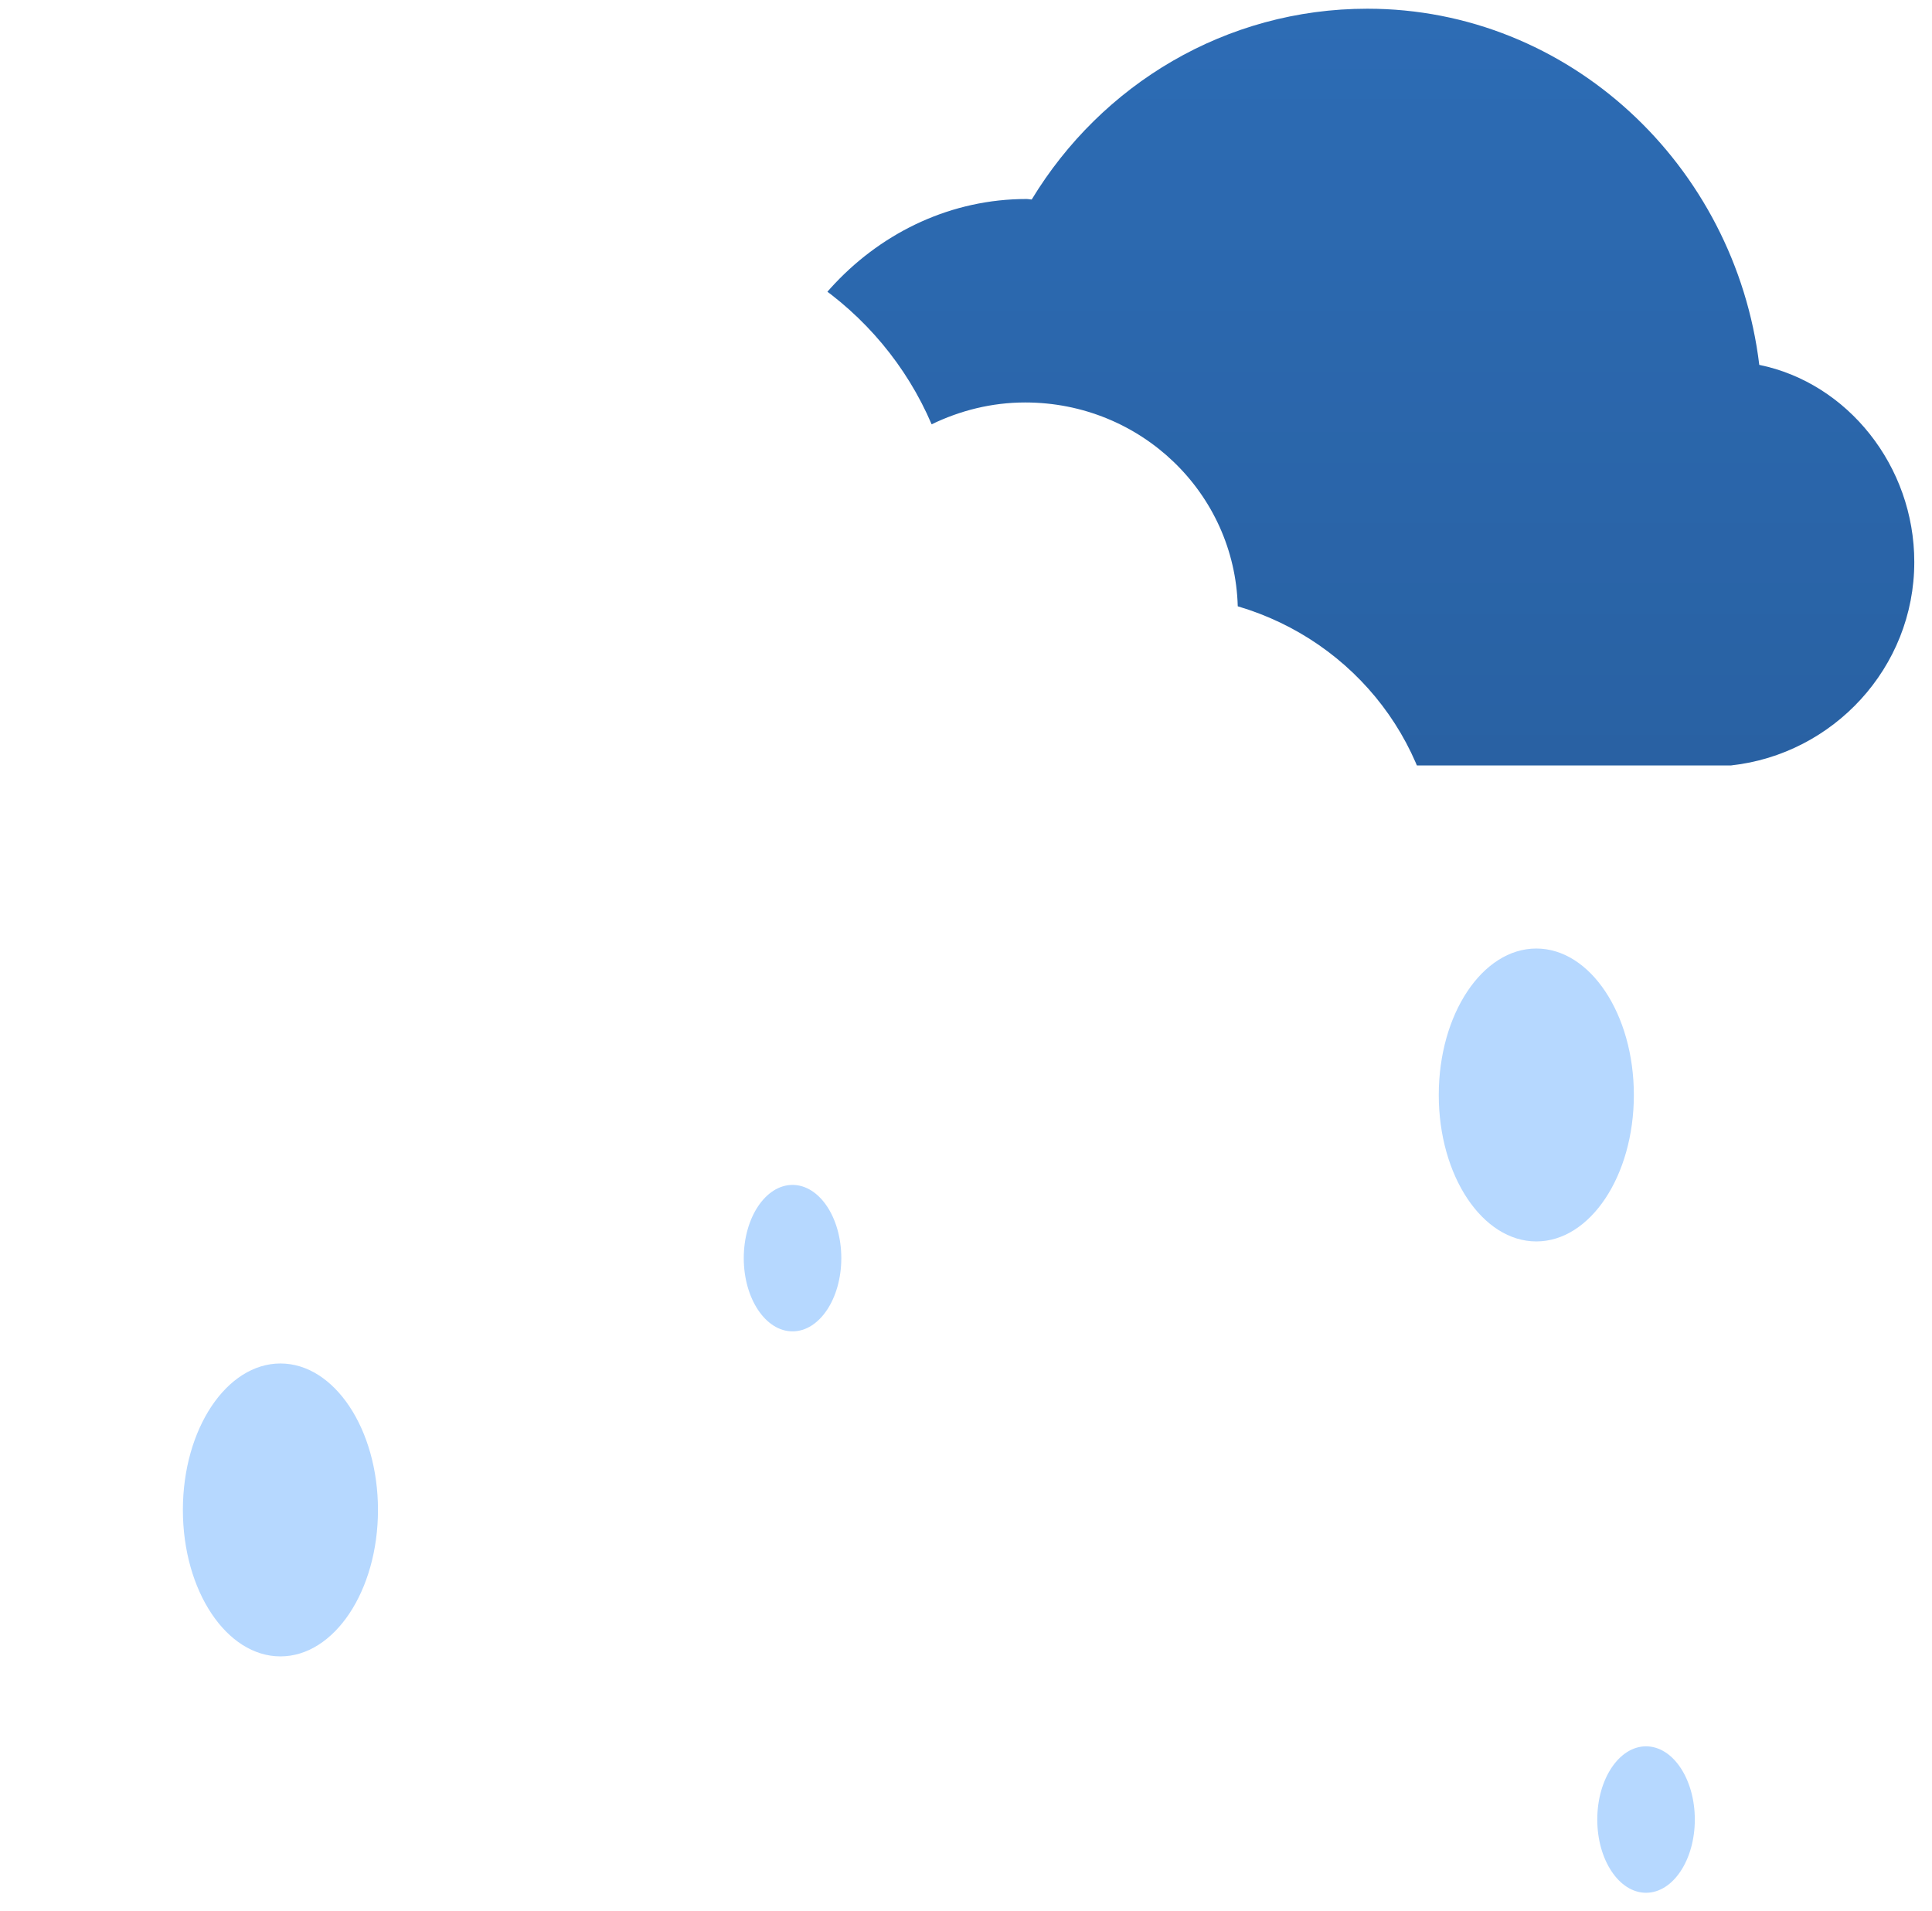 <svg width="94" height="93" viewBox="0 0 94 93"
    xmlns="http://www.w3.org/2000/svg">
    <defs>
        <filter id="filter0_d" x="-10" y="0.957" width="90.001" height="65.134" filterUnits="userSpaceOnUse" color-interpolation-filters="sRGB">
            <feFlood flood-opacity="0" result="BackgroundImageFix"/>
            <feColorMatrix in="SourceAlpha" type="matrix" values="0 0 0 0 0 0 0 0 0 0 0 0 0 0 0 0 0 0 127 0" result="hardAlpha"/>
            <feOffset dy="4"/>
            <feGaussianBlur stdDeviation="5"/>
            <feColorMatrix type="matrix" values="0 0 0 0 0 0 0 0 0 0 0 0 0 0 0 0 0 0 0.14 0"/>
            <feBlend mode="normal" in2="BackgroundImageFix" result="effect1_dropShadow"/>
            <feBlend mode="normal" in="SourceGraphic" in2="effect1_dropShadow" result="shape"/>
        </filter>
        <linearGradient id="paint0_linear" x1="36.781" y1="0.424" x2="36.781" y2="37.244" gradientUnits="userSpaceOnUse">
            <stop stop-opacity="0.01"/>
            <stop offset="1" stop-opacity="0.5"/>
        </linearGradient>
        <clipPath id="clip0">
            <rect width="94" height="92" fill="white" transform="translate(0 0.424)"/>
        </clipPath>
    </defs>
    <g clip-path="url(#clip0)">
        <path fill-rule="evenodd" clip-rule="evenodd" d="M49.186 37.244H84.219C89.184 36.703 93.138 32.498 93.138 27.345C93.138 22.678 89.896 18.632 85.596 17.754C84.418 8.027 76.334 0.424 66.529 0.424C59.633 0.424 53.589 4.114 50.197 9.708C50.114 9.706 50.03 9.683 49.946 9.683C42.675 9.683 36.781 16.008 36.781 23.463C36.781 30.657 42.269 36.703 49.186 37.244Z" fill="#2D6CB5"/>
        <path fill-rule="evenodd" clip-rule="evenodd" d="M49.186 37.244H84.219C89.184 36.703 93.138 32.498 93.138 27.345C93.138 22.678 89.896 18.632 85.596 17.754C84.418 8.027 76.334 0.424 66.529 0.424C59.633 0.424 53.589 4.114 50.197 9.708C50.114 9.706 50.03 9.683 49.946 9.683C42.675 9.683 36.781 16.008 36.781 23.463C36.781 30.657 42.269 36.703 49.186 37.244Z" fill="url(#paint0_linear)" fill-opacity="0.2"/>
        <g filter="url(#filter0_d)">
            <path fill-rule="evenodd" clip-rule="evenodd" d="M16.53 52.09H56.632C64 52.09 70.001 45.902 70.001 38.547C70.001 32.358 65.938 27.186 60.222 25.501C60.071 19.986 55.504 15.583 49.879 15.583C48.244 15.583 46.703 15.98 45.328 16.646C42.895 10.949 37.186 6.957 30.529 6.957C23.27 6.957 17.14 11.716 15.155 18.243C6.575 19.266 0 26.373 0 35.117C0 44.277 7.126 52.09 16.53 52.09Z" fill="white"/>
        </g>
        <ellipse cx="74.748" cy="53.279" rx="4.746" ry="7.126" fill="#B6D8FF"/>
        <ellipse cx="13.644" cy="73.47" rx="4.746" ry="7.126" fill="#B6D8FF"/>
        <ellipse cx="38.56" cy="61.218" rx="2.373" ry="3.563" fill="#B6D8FF"/>
        <ellipse cx="80.087" cy="88.535" rx="2.373" ry="3.563" fill="#B6D8FF"/>
    </g>
</svg>
